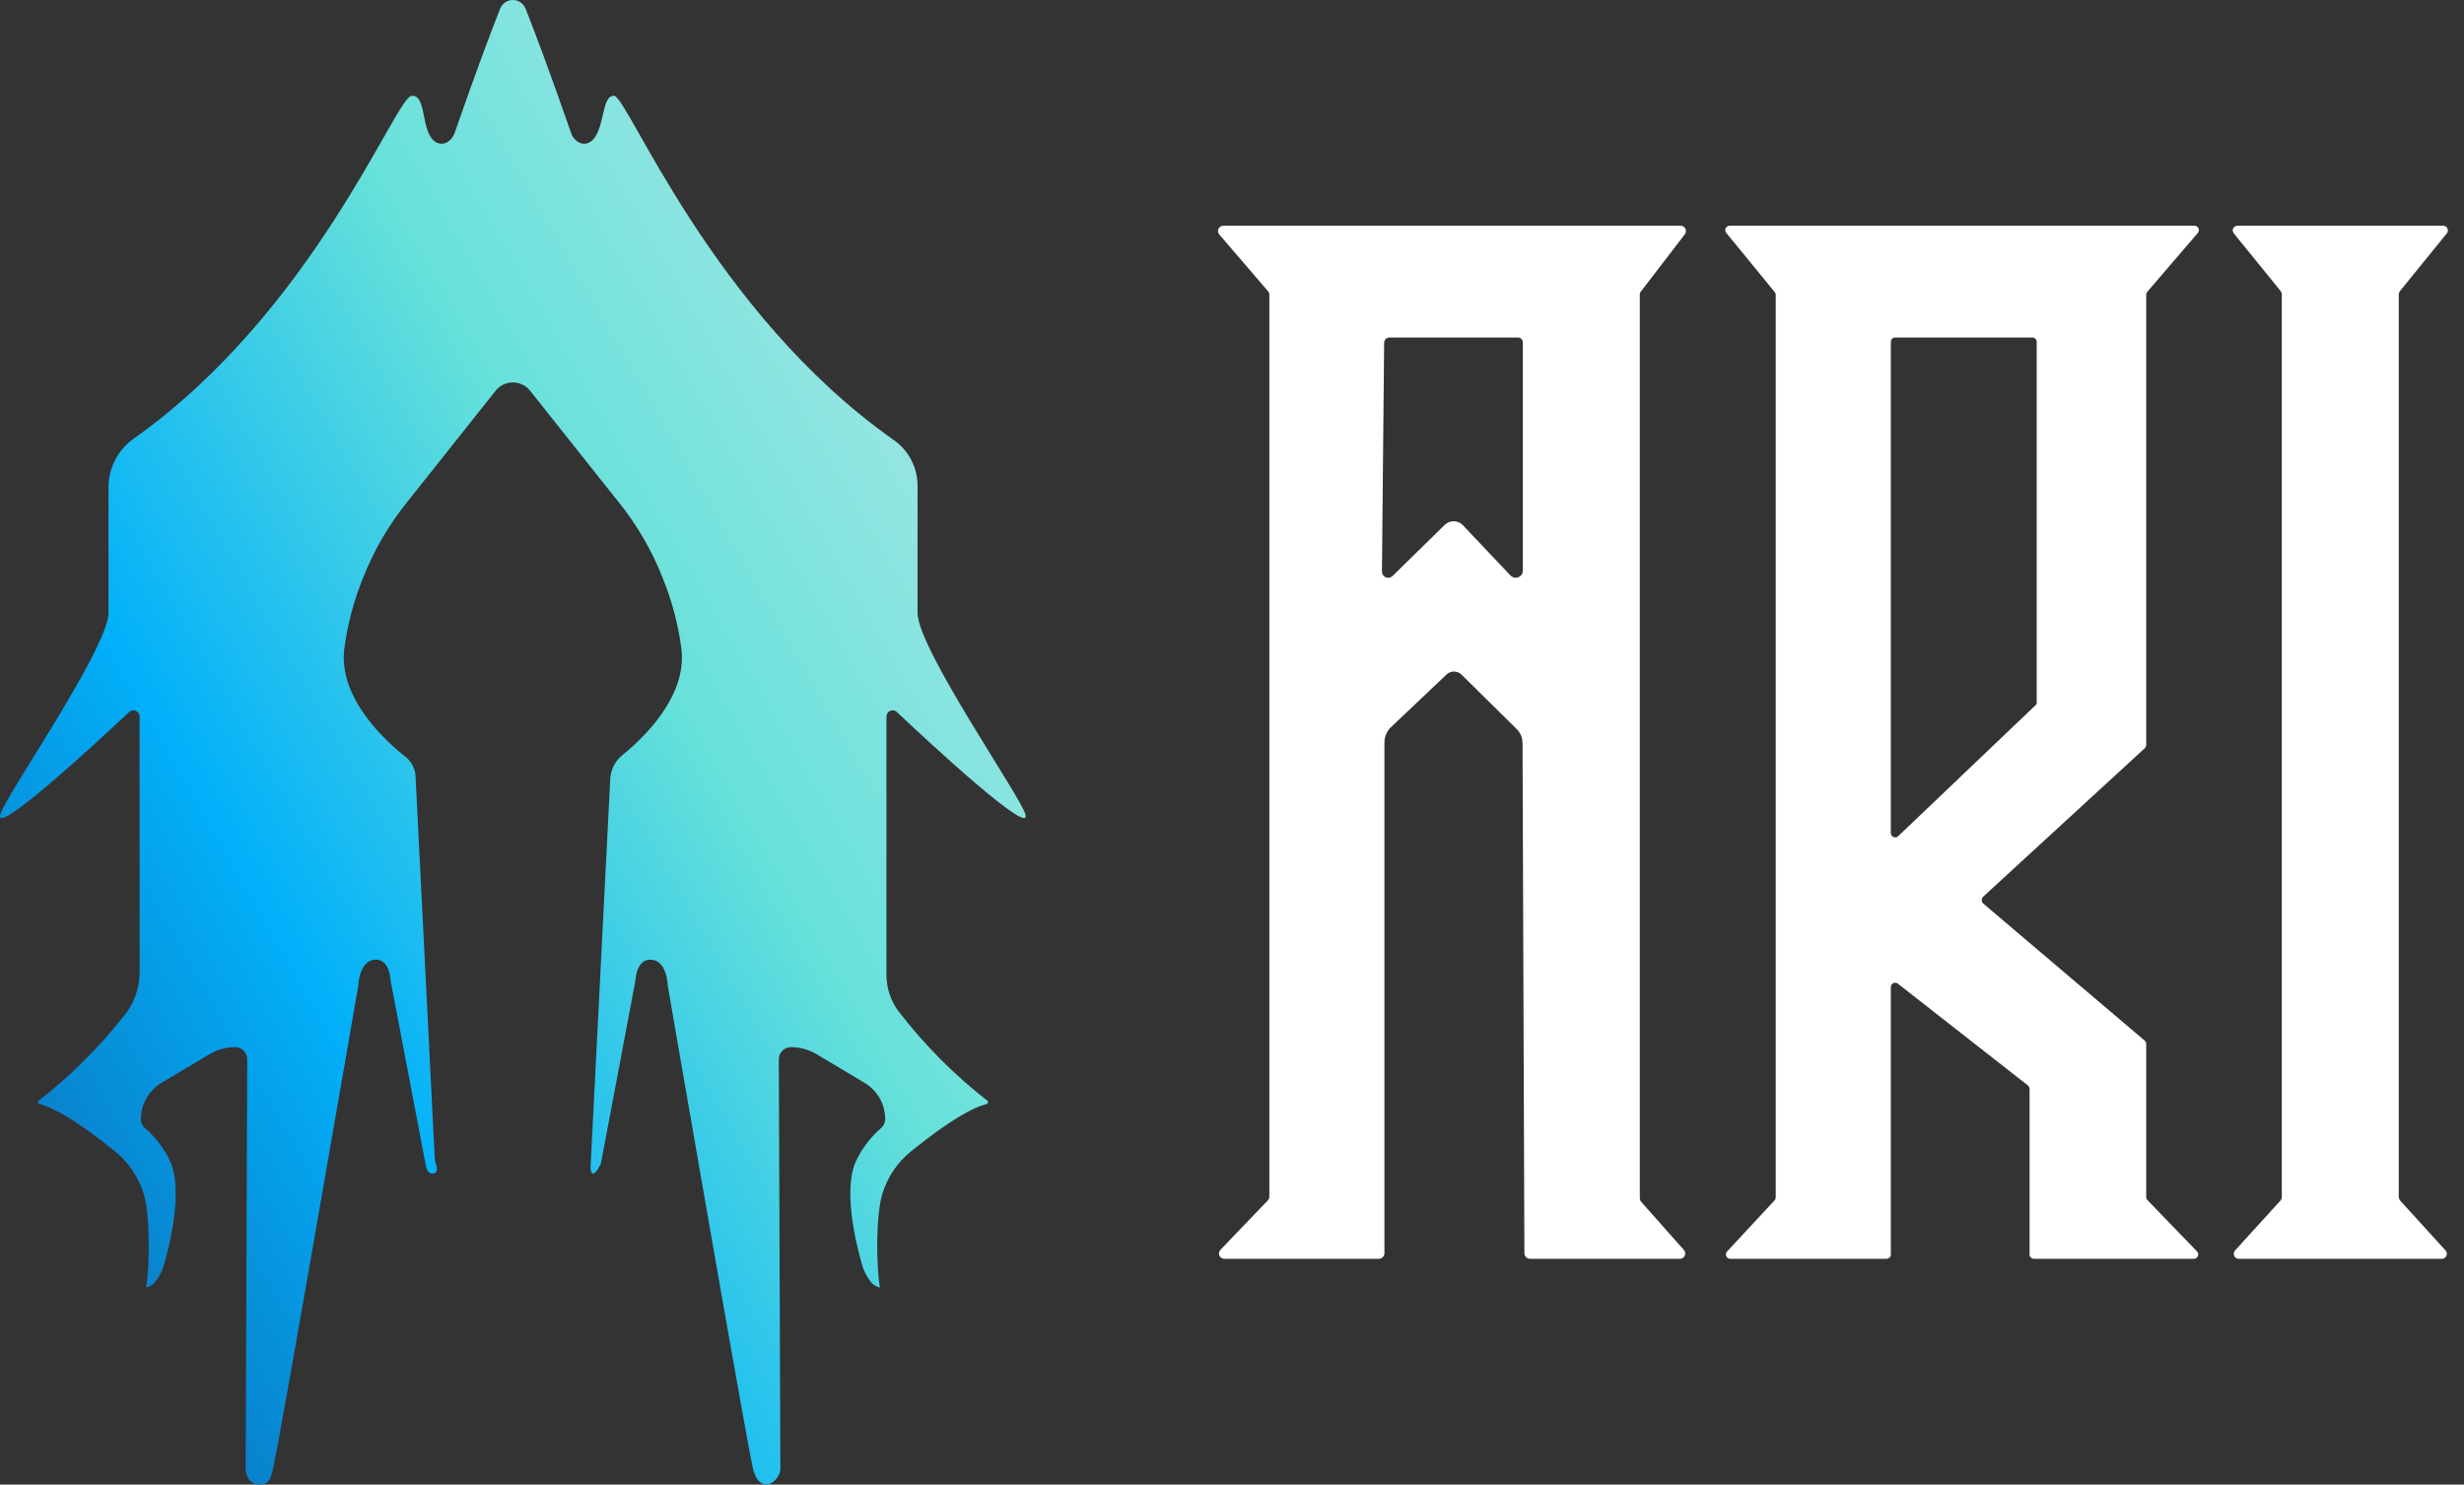 <svg width="151" height="91" viewBox="0 0 151 91" fill="none" xmlns="http://www.w3.org/2000/svg">
<rect x="0" y="0" width="151" height="91" fill="#333333" stroke="none"/>
<path d="M62.825 49.87C62.386 48.588 56.363 39.919 56.229 37.623V29.777C56.231 29.223 56.098 28.678 55.842 28.188C55.586 27.698 55.215 27.278 54.761 26.964C43.667 19.156 38.482 5.952 37.644 5.875C36.805 5.799 37.11 8.114 36.157 8.708C36.06 8.767 35.951 8.802 35.838 8.809C35.724 8.815 35.611 8.794 35.509 8.746C35.279 8.631 35.102 8.432 35.013 8.191C33.66 4.306 32.764 1.933 32.211 0.536C32.15 0.378 32.042 0.243 31.903 0.147C31.763 0.051 31.598 0 31.429 0C31.261 0 31.096 0.051 30.956 0.147C30.817 0.243 30.709 0.378 30.648 0.536C30.095 1.933 29.199 4.306 27.846 8.191C27.757 8.432 27.579 8.631 27.35 8.746C27.247 8.794 27.134 8.815 27.021 8.809C26.908 8.802 26.799 8.767 26.702 8.708C25.749 8.114 26.187 5.78 25.215 5.875C24.243 5.971 19.23 19.079 8.193 26.887C7.713 27.226 7.323 27.676 7.054 28.199C6.785 28.722 6.646 29.303 6.649 29.892V37.623C6.496 39.919 0.472 48.588 0.034 49.87C-0.519 51.458 5.81 45.621 7.907 43.65C7.962 43.595 8.033 43.558 8.11 43.545C8.187 43.532 8.267 43.542 8.337 43.576C8.408 43.609 8.467 43.664 8.506 43.732C8.545 43.8 8.562 43.878 8.555 43.957V59.629C8.551 60.528 8.256 61.401 7.716 62.117C6.157 64.118 4.358 65.917 2.36 67.475C2.346 67.49 2.336 67.508 2.331 67.528C2.326 67.547 2.327 67.568 2.333 67.588C2.339 67.607 2.349 67.624 2.364 67.638C2.379 67.652 2.397 67.662 2.417 67.666C3.217 67.877 4.59 68.585 7.03 70.556C7.887 71.243 8.513 72.178 8.822 73.235C9.203 74.555 9.184 77.579 8.955 78.919C9.183 78.87 9.386 78.741 9.527 78.555C9.776 78.238 9.957 77.873 10.061 77.483C10.423 76.201 11.281 72.757 10.347 71.015C9.978 70.293 9.473 69.65 8.86 69.121C8.79 69.058 8.733 68.981 8.694 68.896C8.655 68.81 8.633 68.718 8.631 68.623C8.63 68.168 8.748 67.72 8.972 67.324C9.196 66.928 9.518 66.598 9.908 66.365L12.825 64.624C13.303 64.337 13.85 64.184 14.407 64.184C14.604 64.184 14.793 64.262 14.933 64.402C15.072 64.542 15.15 64.732 15.15 64.93L15.055 89.999C15.055 90.553 15.379 91.032 15.932 90.994C16.485 90.955 16.58 90.687 16.733 90.018C17.133 88.353 21.956 60.414 21.956 60.414C21.956 60.414 21.994 58.921 22.947 58.825C23.9 58.73 23.938 60.108 23.938 60.108L26.073 71.322C26.073 71.322 26.13 71.991 26.549 71.934C26.969 71.876 26.683 71.322 26.664 71.149C26.665 71.116 26.659 71.084 26.645 71.054L25.463 47.535C25.446 47.316 25.385 47.103 25.284 46.909C25.182 46.715 25.042 46.544 24.872 46.406C23.633 45.43 20.736 42.808 21.098 39.785C21.29 38.293 21.675 36.833 22.241 35.441C22.905 33.747 23.824 32.166 24.967 30.753L30.381 23.94C30.508 23.784 30.668 23.658 30.849 23.572C31.03 23.485 31.229 23.441 31.429 23.441C31.63 23.441 31.828 23.485 32.01 23.572C32.191 23.658 32.351 23.784 32.478 23.94L37.892 30.753C39.035 32.166 39.954 33.747 40.617 35.441C41.184 36.833 41.569 38.293 41.761 39.785C42.104 42.675 39.474 45.2 38.158 46.272C37.931 46.45 37.745 46.676 37.613 46.934C37.481 47.192 37.407 47.475 37.396 47.765L36.214 71.073V71.149C36.195 71.302 36.138 71.896 36.328 71.934C36.519 71.972 36.824 71.322 36.824 71.322L38.94 60.108C38.94 60.108 38.978 58.749 39.931 58.825C40.884 58.902 40.922 60.395 40.922 60.414C40.922 60.433 45.745 88.353 46.145 90.018C46.298 90.687 46.603 90.974 46.946 90.994C47.289 91.013 47.823 90.553 47.823 89.999L47.727 64.93C47.727 64.732 47.806 64.542 47.945 64.402C48.085 64.262 48.274 64.184 48.471 64.184C49.028 64.184 49.575 64.337 50.053 64.624L52.97 66.365C53.362 66.595 53.687 66.925 53.911 67.321C54.136 67.718 54.251 68.167 54.247 68.623C54.245 68.718 54.223 68.81 54.184 68.896C54.145 68.981 54.088 69.058 54.018 69.121C53.405 69.65 52.9 70.293 52.531 71.015C51.597 72.757 52.455 76.201 52.817 77.483C52.921 77.873 53.102 78.238 53.351 78.555C53.492 78.741 53.695 78.87 53.923 78.919C53.694 77.579 53.675 74.555 54.056 73.235C54.365 72.178 54.991 71.243 55.848 70.556C58.288 68.585 59.66 67.877 60.461 67.666C60.481 67.662 60.499 67.652 60.514 67.638C60.529 67.624 60.539 67.607 60.545 67.588C60.551 67.568 60.552 67.547 60.547 67.528C60.542 67.508 60.532 67.49 60.518 67.475C58.468 65.88 56.629 64.028 55.047 61.964C54.583 61.331 54.33 60.568 54.323 59.782V43.957C54.316 43.878 54.333 43.8 54.372 43.732C54.411 43.664 54.47 43.609 54.54 43.576C54.611 43.542 54.69 43.532 54.767 43.545C54.844 43.558 54.916 43.595 54.971 43.65C57.049 45.621 63.378 51.458 62.825 49.87Z" fill="url(#paint0_linear_1249_48)"/>
<path d="M100.568 17.855L103.256 14.353C103.29 14.305 103.311 14.249 103.316 14.191C103.322 14.132 103.311 14.073 103.286 14.02C103.26 13.967 103.221 13.922 103.172 13.89C103.123 13.857 103.066 13.839 103.008 13.836H74.967C74.906 13.836 74.845 13.854 74.793 13.887C74.74 13.92 74.699 13.968 74.673 14.024C74.647 14.081 74.637 14.143 74.645 14.205C74.654 14.267 74.68 14.325 74.72 14.372L77.712 17.855C77.738 17.883 77.759 17.916 77.772 17.952C77.785 17.988 77.791 18.027 77.789 18.065V73.35C77.788 73.436 77.754 73.519 77.693 73.58L74.796 76.603C74.751 76.649 74.72 76.707 74.707 76.77C74.695 76.833 74.701 76.898 74.726 76.957C74.75 77.016 74.792 77.067 74.845 77.103C74.898 77.139 74.961 77.158 75.025 77.158H84.517C84.602 77.153 84.682 77.118 84.742 77.058C84.801 76.998 84.837 76.918 84.842 76.833V45.545C84.836 45.206 84.959 44.878 85.185 44.626L88.597 41.392C88.656 41.323 88.73 41.267 88.812 41.227C88.894 41.188 88.984 41.166 89.075 41.162C89.166 41.158 89.257 41.174 89.342 41.207C89.427 41.24 89.504 41.29 89.569 41.354L92.924 44.665C93.044 44.777 93.14 44.914 93.206 45.065C93.271 45.217 93.305 45.38 93.305 45.545L93.419 76.833C93.424 76.918 93.46 76.998 93.519 77.058C93.579 77.118 93.659 77.153 93.744 77.158H102.951C103.012 77.158 103.073 77.141 103.125 77.107C103.178 77.074 103.219 77.026 103.245 76.97C103.271 76.913 103.281 76.851 103.272 76.789C103.264 76.728 103.238 76.67 103.198 76.622L100.568 73.656C100.517 73.591 100.49 73.51 100.492 73.427V18.046C100.491 18.011 100.498 17.976 100.511 17.943C100.524 17.91 100.543 17.88 100.568 17.855ZM92.581 35.288L89.645 32.188C89.572 32.112 89.485 32.052 89.388 32.011C89.292 31.969 89.188 31.948 89.083 31.948C88.978 31.948 88.874 31.969 88.777 32.011C88.681 32.052 88.593 32.112 88.52 32.188L85.337 35.307C85.284 35.359 85.216 35.395 85.143 35.41C85.07 35.424 84.994 35.416 84.925 35.388C84.856 35.359 84.797 35.311 84.755 35.249C84.713 35.187 84.69 35.114 84.689 35.039L84.823 20.993C84.827 20.91 84.864 20.832 84.924 20.775C84.984 20.718 85.064 20.687 85.147 20.687H93C93.043 20.684 93.087 20.691 93.127 20.706C93.168 20.721 93.205 20.745 93.236 20.776C93.266 20.807 93.29 20.844 93.305 20.884C93.32 20.925 93.327 20.969 93.324 21.012V34.982C93.322 35.067 93.296 35.151 93.247 35.221C93.199 35.292 93.131 35.347 93.052 35.379C92.973 35.412 92.887 35.42 92.803 35.404C92.719 35.388 92.642 35.347 92.581 35.288Z" fill="white"/>
<path d="M149.882 76.66L147.08 73.58C147.035 73.518 147.008 73.445 147.003 73.369V18.027C147.009 17.957 147.035 17.89 147.08 17.836L149.939 14.315C149.977 14.272 150.001 14.22 150.009 14.163C150.017 14.107 150.008 14.05 149.984 13.998C149.959 13.947 149.92 13.905 149.872 13.876C149.823 13.847 149.767 13.833 149.71 13.836H137.129C137.073 13.833 137.016 13.847 136.968 13.876C136.919 13.905 136.88 13.947 136.855 13.998C136.831 14.05 136.822 14.107 136.83 14.163C136.838 14.22 136.863 14.272 136.9 14.315L139.76 17.836C139.804 17.89 139.831 17.957 139.836 18.027V73.369C139.831 73.445 139.804 73.518 139.76 73.58L136.958 76.66C136.923 76.704 136.9 76.755 136.893 76.81C136.885 76.865 136.892 76.921 136.914 76.972C136.935 77.023 136.97 77.068 137.015 77.1C137.06 77.133 137.112 77.153 137.167 77.158H149.672C149.727 77.153 149.78 77.133 149.824 77.1C149.869 77.068 149.904 77.023 149.925 76.972C149.947 76.921 149.954 76.865 149.947 76.81C149.939 76.755 149.916 76.704 149.882 76.66Z" fill="white"/>
<path d="M131.43 63.782L121.536 55.381C121.507 55.354 121.484 55.321 121.469 55.285C121.453 55.249 121.445 55.21 121.445 55.17C121.445 55.131 121.453 55.092 121.469 55.056C121.484 55.019 121.507 54.987 121.536 54.96L131.449 45.851C131.475 45.823 131.495 45.79 131.508 45.754C131.521 45.717 131.527 45.679 131.525 45.641V18.046C131.53 17.982 131.557 17.921 131.601 17.874L134.689 14.276C134.722 14.237 134.743 14.189 134.75 14.138C134.756 14.086 134.748 14.035 134.726 13.988C134.703 13.942 134.669 13.903 134.625 13.876C134.581 13.849 134.531 13.835 134.48 13.836H106.001C105.949 13.835 105.899 13.849 105.855 13.876C105.812 13.903 105.777 13.942 105.755 13.988C105.733 14.035 105.724 14.086 105.731 14.138C105.737 14.189 105.758 14.237 105.791 14.276L108.765 17.912C108.785 17.935 108.801 17.963 108.811 17.992C108.821 18.022 108.825 18.053 108.822 18.084V73.369C108.823 73.437 108.803 73.504 108.765 73.56L105.848 76.699C105.81 76.736 105.784 76.784 105.773 76.837C105.763 76.889 105.768 76.944 105.789 76.993C105.809 77.043 105.844 77.085 105.889 77.114C105.933 77.143 105.985 77.159 106.039 77.158H115.608C115.679 77.158 115.747 77.13 115.797 77.079C115.847 77.029 115.875 76.961 115.875 76.89V60.509C115.874 60.458 115.888 60.407 115.915 60.364C115.941 60.32 115.98 60.285 116.027 60.262C116.073 60.24 116.124 60.232 116.175 60.238C116.226 60.245 116.274 60.266 116.313 60.299L124.281 66.537C124.339 66.592 124.373 66.668 124.377 66.748V76.89C124.377 76.961 124.405 77.029 124.455 77.079C124.505 77.13 124.573 77.158 124.643 77.158H134.441C134.495 77.159 134.547 77.143 134.592 77.114C134.636 77.085 134.671 77.043 134.692 76.993C134.712 76.944 134.717 76.889 134.707 76.837C134.696 76.784 134.67 76.736 134.632 76.699L131.601 73.56C131.557 73.513 131.53 73.453 131.525 73.388V63.992C131.527 63.952 131.52 63.912 131.503 63.875C131.486 63.839 131.461 63.806 131.43 63.782ZM115.875 51.056V20.955C115.875 20.884 115.903 20.816 115.953 20.765C116.003 20.715 116.071 20.687 116.142 20.687H124.548C124.619 20.687 124.687 20.715 124.737 20.765C124.787 20.816 124.815 20.884 124.815 20.955V43.057C124.816 43.094 124.808 43.131 124.791 43.165C124.774 43.198 124.75 43.227 124.72 43.248L116.332 51.247C116.295 51.286 116.247 51.312 116.195 51.322C116.143 51.333 116.088 51.328 116.039 51.307C115.99 51.287 115.948 51.252 115.919 51.207C115.889 51.162 115.874 51.11 115.875 51.056Z" fill="white"/>
<defs>
<linearGradient id="paint0_linear_1249_48" x1="1.748" y1="67.203" x2="59.253" y2="34.13" gradientUnits="userSpaceOnUse">
<stop stop-color="#0982CC"/>
<stop offset="0.28" stop-color="#02B0F9"/>
<stop offset="0.7" stop-color="#66E1DA"/>
<stop offset="1" stop-color="#94E5E2"/>
</linearGradient>
</defs>
</svg>
